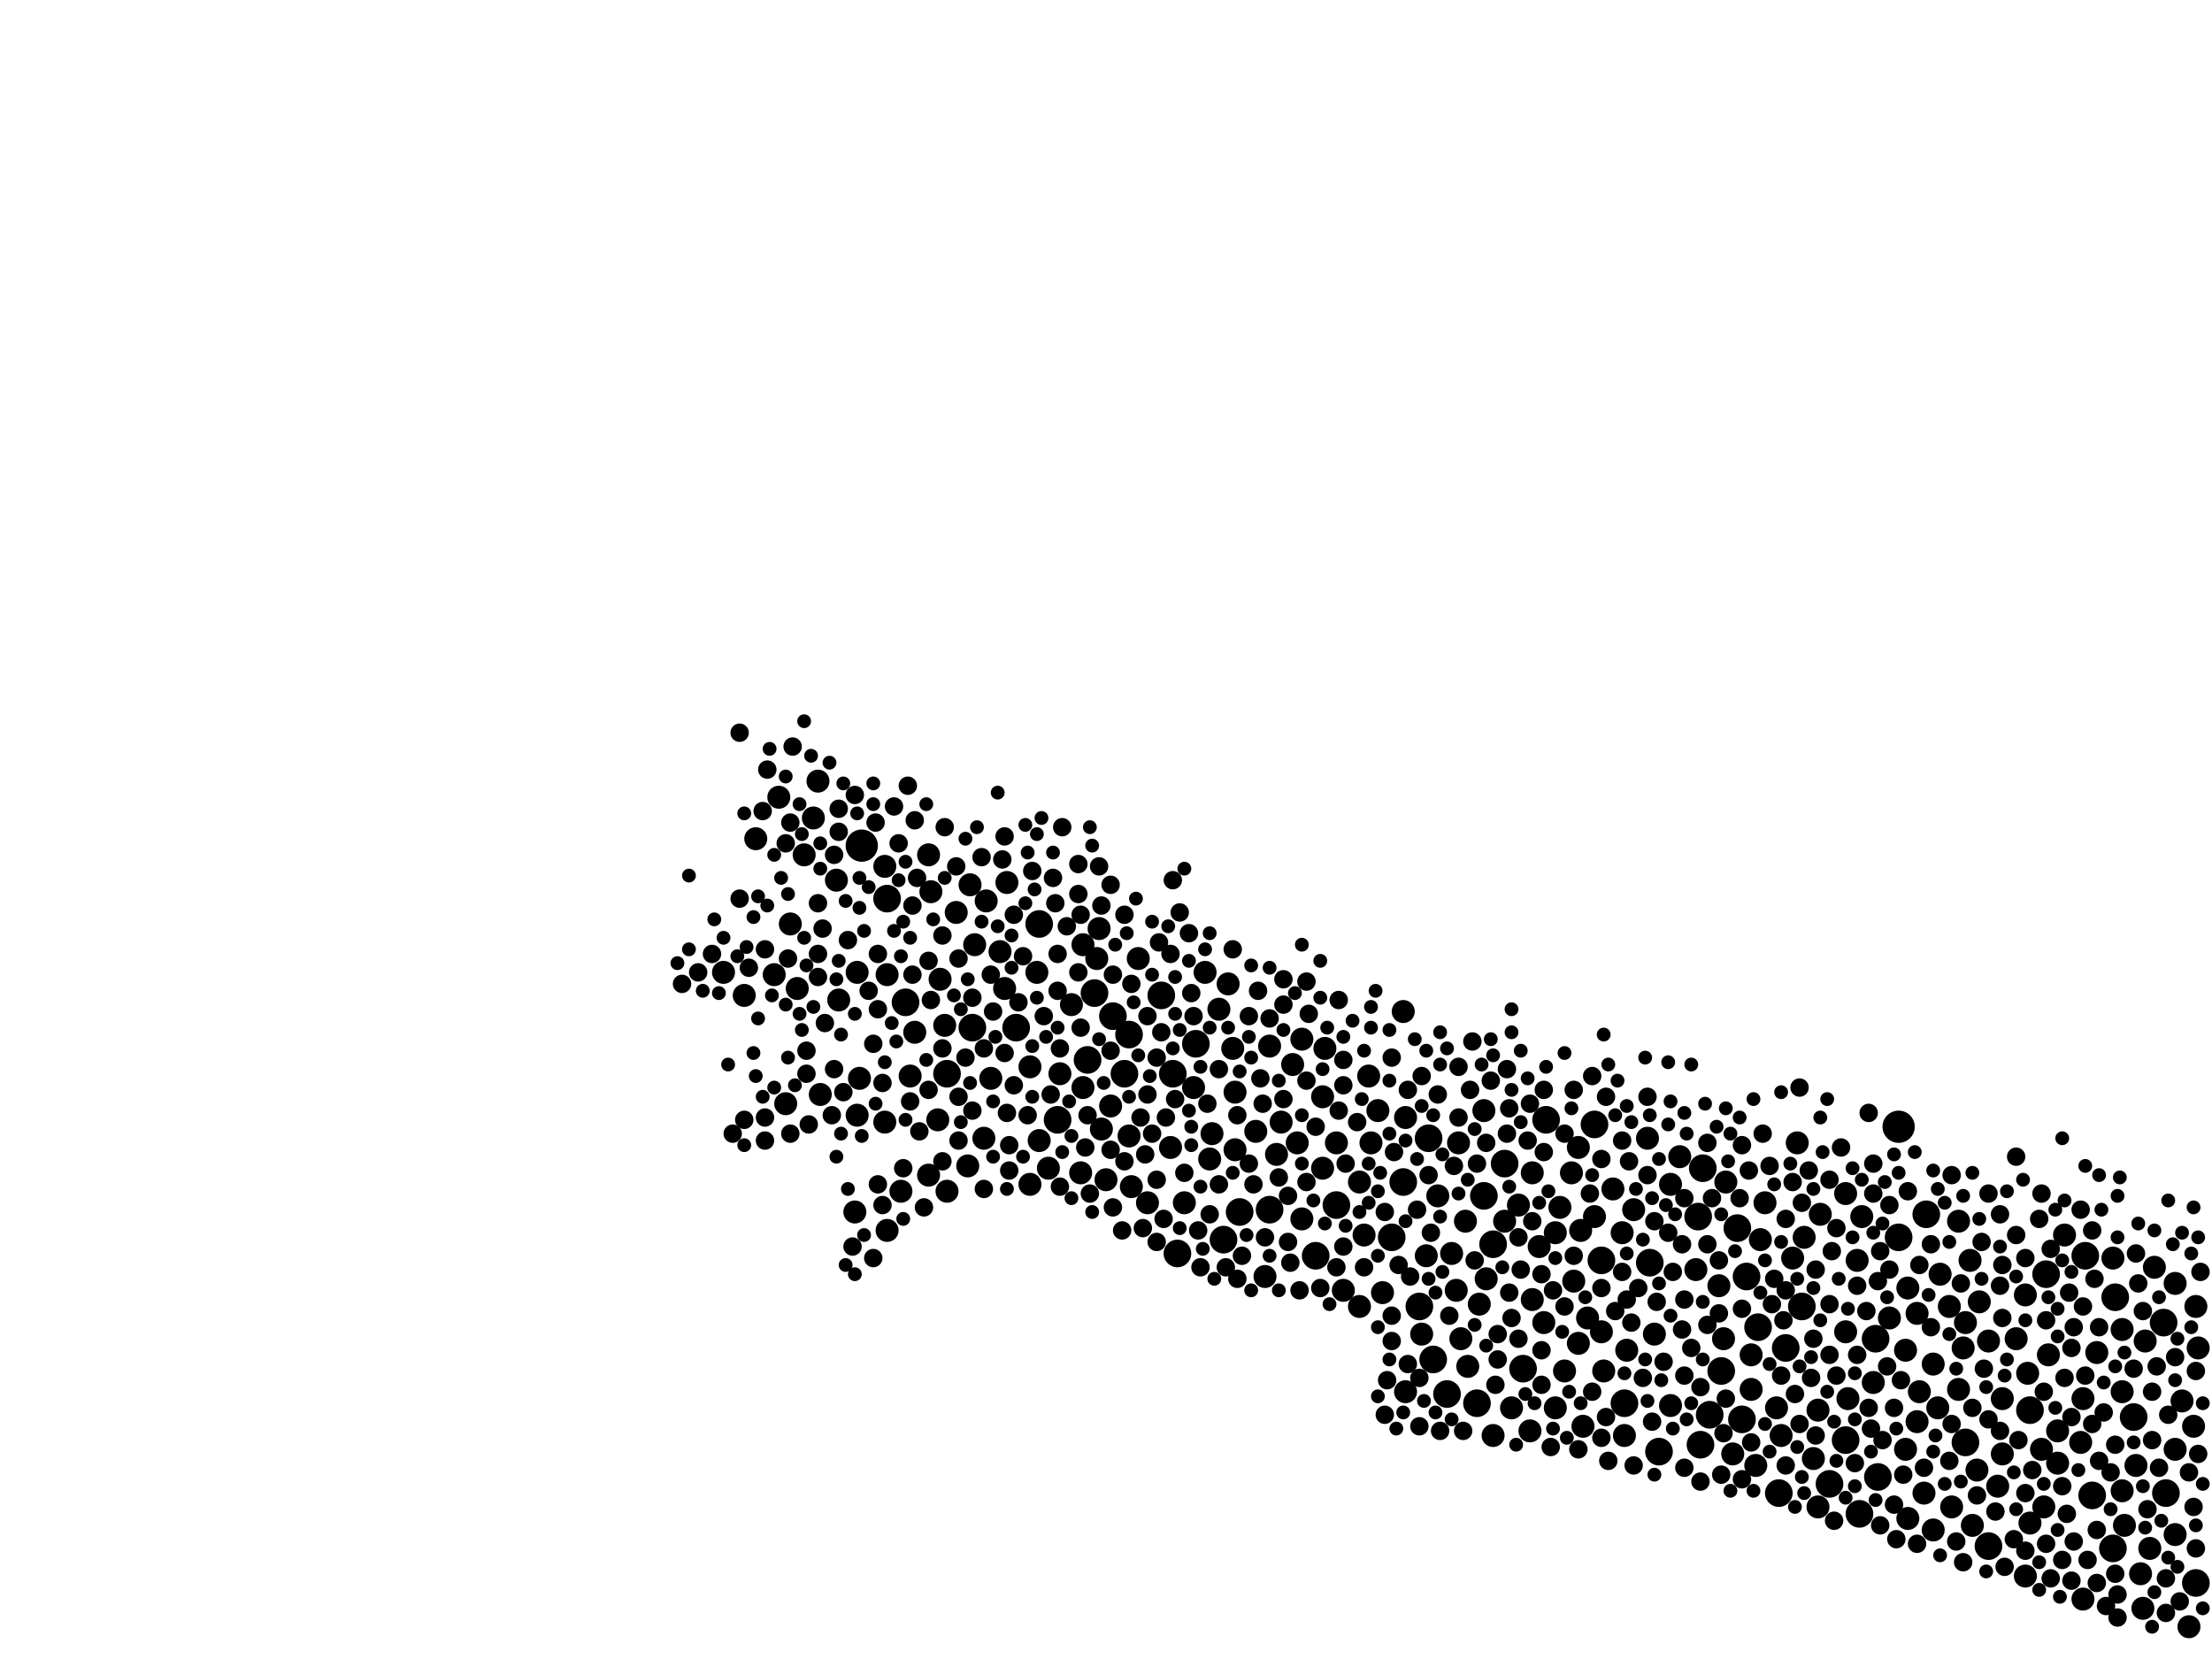 <?xml version="1.0" encoding="utf-8"?>
<svg xmlns="http://www.w3.org/2000/svg"
     xmlns:xlink="http://www.w3.org/1999/xlink" width="1920" height="1440" >

            <defs>
            <style type="text/css"><![CDATA[
circle {stroke: none;}
.c0 {fill: #000000;}
]]></style>
            </defs>
<rect x="0" y="0" width="1920" height="1440" fill="white"/>
<circle cx="1648" cy="978" r="14" class="c0"/>
<circle cx="748" cy="734" r="14" class="c0"/>
<circle cx="1512" cy="1232" r="12" class="c0"/>
<circle cx="1880" cy="1296" r="12" class="c0"/>
<circle cx="770" cy="780" r="12" class="c0"/>
<circle cx="1648" cy="1074" r="12" class="c0"/>
<circle cx="1476" cy="1254" r="12" class="c0"/>
<circle cx="1440" cy="1260" r="12" class="c0"/>
<circle cx="1706" cy="1252" r="12" class="c0"/>
<circle cx="1484" cy="1228" r="12" class="c0"/>
<circle cx="1776" cy="1106" r="12" class="c0"/>
<circle cx="1038" cy="906" r="12" class="c0"/>
<circle cx="1282" cy="1218" r="12" class="c0"/>
<circle cx="944" cy="920" r="12" class="c0"/>
<circle cx="844" cy="892" r="12" class="c0"/>
<circle cx="1160" cy="1046" r="12" class="c0"/>
<circle cx="1022" cy="1088" r="12" class="c0"/>
<circle cx="882" cy="892" r="12" class="c0"/>
<circle cx="1494" cy="1190" r="12" class="c0"/>
<circle cx="1630" cy="1282" r="12" class="c0"/>
<circle cx="1810" cy="1090" r="12" class="c0"/>
<circle cx="1296" cy="1080" r="12" class="c0"/>
<circle cx="950" cy="862" r="12" class="c0"/>
<circle cx="1256" cy="1210" r="12" class="c0"/>
<circle cx="1474" cy="1056" r="12" class="c0"/>
<circle cx="1816" cy="1298" r="12" class="c0"/>
<circle cx="1306" cy="1010" r="12" class="c0"/>
<circle cx="1672" cy="1054" r="12" class="c0"/>
<circle cx="1410" cy="1218" r="12" class="c0"/>
<circle cx="1526" cy="1152" r="12" class="c0"/>
<circle cx="1478" cy="1014" r="12" class="c0"/>
<circle cx="1762" cy="1224" r="12" class="c0"/>
<circle cx="1628" cy="1162" r="12" class="c0"/>
<circle cx="1836" cy="1126" r="12" class="c0"/>
<circle cx="1218" cy="1026" r="12" class="c0"/>
<circle cx="1852" cy="1230" r="12" class="c0"/>
<circle cx="1602" cy="1250" r="12" class="c0"/>
<circle cx="980" cy="898" r="12" class="c0"/>
<circle cx="966" cy="882" r="12" class="c0"/>
<circle cx="1288" cy="1038" r="12" class="c0"/>
<circle cx="976" cy="932" r="12" class="c0"/>
<circle cx="1208" cy="1074" r="12" class="c0"/>
<circle cx="1390" cy="1094" r="12" class="c0"/>
<circle cx="918" cy="972" r="12" class="c0"/>
<circle cx="1544" cy="1296" r="12" class="c0"/>
<circle cx="1008" cy="864" r="12" class="c0"/>
<circle cx="1244" cy="1180" r="12" class="c0"/>
<circle cx="1516" cy="1108" r="12" class="c0"/>
<circle cx="1342" cy="972" r="12" class="c0"/>
<circle cx="1102" cy="1050" r="12" class="c0"/>
<circle cx="1508" cy="1066" r="12" class="c0"/>
<circle cx="1588" cy="1288" r="12" class="c0"/>
<circle cx="822" cy="932" r="12" class="c0"/>
<circle cx="1384" cy="976" r="12" class="c0"/>
<circle cx="1834" cy="1344" r="12" class="c0"/>
<circle cx="1322" cy="1188" r="12" class="c0"/>
<circle cx="1240" cy="988" r="12" class="c0"/>
<circle cx="1878" cy="1148" r="12" class="c0"/>
<circle cx="1018" cy="932" r="12" class="c0"/>
<circle cx="902" cy="802" r="12" class="c0"/>
<circle cx="1726" cy="1342" r="12" class="c0"/>
<circle cx="1062" cy="1076" r="12" class="c0"/>
<circle cx="1142" cy="1090" r="12" class="c0"/>
<circle cx="1550" cy="1170" r="12" class="c0"/>
<circle cx="1076" cy="1052" r="12" class="c0"/>
<circle cx="1614" cy="1314" r="12" class="c0"/>
<circle cx="1432" cy="1096" r="12" class="c0"/>
<circle cx="786" cy="870" r="12" class="c0"/>
<circle cx="1564" cy="1134" r="12" class="c0"/>
<circle cx="1906" cy="1374" r="12" class="c0"/>
<circle cx="1232" cy="1134" r="12" class="c0"/>
<circle cx="628" cy="844" r="10" class="c0"/>
<circle cx="860" cy="936" r="10" class="c0"/>
<circle cx="1738" cy="1262" r="10" class="c0"/>
<circle cx="1612" cy="1094" r="10" class="c0"/>
<circle cx="1190" cy="992" r="10" class="c0"/>
<circle cx="1052" cy="984" r="10" class="c0"/>
<circle cx="1616" cy="1056" r="10" class="c0"/>
<circle cx="1712" cy="1324" r="10" class="c0"/>
<circle cx="1574" cy="1266" r="10" class="c0"/>
<circle cx="1842" cy="1294" r="10" class="c0"/>
<circle cx="1374" cy="1238" r="10" class="c0"/>
<circle cx="1760" cy="1192" r="10" class="c0"/>
<circle cx="1678" cy="1184" r="10" class="c0"/>
<circle cx="1640" cy="1144" r="10" class="c0"/>
<circle cx="692" cy="858" r="10" class="c0"/>
<circle cx="1566" cy="1074" r="10" class="c0"/>
<circle cx="1808" cy="1214" r="10" class="c0"/>
<circle cx="1264" cy="1120" r="10" class="c0"/>
<circle cx="854" cy="988" r="10" class="c0"/>
<circle cx="1472" cy="1102" r="10" class="c0"/>
<circle cx="1238" cy="1090" r="10" class="c0"/>
<circle cx="830" cy="792" r="10" class="c0"/>
<circle cx="1704" cy="1170" r="10" class="c0"/>
<circle cx="1750" cy="1162" r="10" class="c0"/>
<circle cx="1888" cy="1114" r="10" class="c0"/>
<circle cx="1350" cy="1222" r="10" class="c0"/>
<circle cx="1272" cy="1060" r="10" class="c0"/>
<circle cx="1844" cy="1324" r="10" class="c0"/>
<circle cx="1130" cy="902" r="10" class="c0"/>
<circle cx="938" cy="1018" r="10" class="c0"/>
<circle cx="1786" cy="1242" r="10" class="c0"/>
<circle cx="1692" cy="1134" r="10" class="c0"/>
<circle cx="982" cy="1030" r="10" class="c0"/>
<circle cx="910" cy="1014" r="10" class="c0"/>
<circle cx="1288" cy="964" r="10" class="c0"/>
<circle cx="1450" cy="1028" r="10" class="c0"/>
<circle cx="902" cy="990" r="10" class="c0"/>
<circle cx="1102" cy="908" r="10" class="c0"/>
<circle cx="1734" cy="1290" r="10" class="c0"/>
<circle cx="1160" cy="992" r="10" class="c0"/>
<circle cx="1580" cy="1054" r="10" class="c0"/>
<circle cx="1046" cy="844" r="10" class="c0"/>
<circle cx="1330" cy="1128" r="10" class="c0"/>
<circle cx="1578" cy="1224" r="10" class="c0"/>
<circle cx="872" cy="858" r="10" class="c0"/>
<circle cx="1418" cy="1050" r="10" class="c0"/>
<circle cx="954" cy="806" r="10" class="c0"/>
<circle cx="1098" cy="1108" r="10" class="c0"/>
<circle cx="1888" cy="1258" r="10" class="c0"/>
<circle cx="1604" cy="1214" r="10" class="c0"/>
<circle cx="1656" cy="1318" r="10" class="c0"/>
<circle cx="712" cy="950" r="10" class="c0"/>
<circle cx="1758" cy="1368" r="10" class="c0"/>
<circle cx="1654" cy="1172" r="10" class="c0"/>
<circle cx="1706" cy="1148" r="10" class="c0"/>
<circle cx="1400" cy="1032" r="10" class="c0"/>
<circle cx="1318" cy="1046" r="10" class="c0"/>
<circle cx="746" cy="936" r="10" class="c0"/>
<circle cx="1834" cy="1092" r="10" class="c0"/>
<circle cx="1684" cy="1106" r="10" class="c0"/>
<circle cx="1888" cy="1332" r="10" class="c0"/>
<circle cx="1284" cy="1132" r="10" class="c0"/>
<circle cx="1820" cy="1174" r="10" class="c0"/>
<circle cx="1050" cy="1006" r="10" class="c0"/>
<circle cx="856" cy="782" r="10" class="c0"/>
<circle cx="1328" cy="1242" r="10" class="c0"/>
<circle cx="744" cy="844" r="10" class="c0"/>
<circle cx="1626" cy="1200" r="10" class="c0"/>
<circle cx="940" cy="820" r="10" class="c0"/>
<circle cx="1894" cy="1216" r="10" class="c0"/>
<circle cx="1718" cy="1130" r="10" class="c0"/>
<circle cx="1112" cy="974" r="10" class="c0"/>
<circle cx="822" cy="1034" r="10" class="c0"/>
<circle cx="1664" cy="1140" r="10" class="c0"/>
<circle cx="1306" cy="1060" r="10" class="c0"/>
<circle cx="1436" cy="1158" r="10" class="c0"/>
<circle cx="1520" cy="1206" r="10" class="c0"/>
<circle cx="768" cy="974" r="10" class="c0"/>
<circle cx="1290" cy="1110" r="10" class="c0"/>
<circle cx="1412" cy="1172" r="10" class="c0"/>
<circle cx="656" cy="728" r="10" class="c0"/>
<circle cx="1862" cy="1164" r="10" class="c0"/>
<circle cx="1900" cy="1412" r="10" class="c0"/>
<circle cx="1904" cy="1238" r="10" class="c0"/>
<circle cx="1358" cy="1190" r="10" class="c0"/>
<circle cx="1378" cy="1144" r="10" class="c0"/>
<circle cx="1694" cy="1308" r="10" class="c0"/>
<circle cx="1366" cy="1112" r="10" class="c0"/>
<circle cx="1072" cy="948" r="10" class="c0"/>
<circle cx="874" cy="766" r="10" class="c0"/>
<circle cx="1180" cy="1026" r="10" class="c0"/>
<circle cx="1842" cy="1208" r="10" class="c0"/>
<circle cx="1184" cy="1072" r="10" class="c0"/>
<circle cx="1654" cy="1258" r="10" class="c0"/>
<circle cx="1370" cy="1166" r="10" class="c0"/>
<circle cx="1774" cy="1308" r="10" class="c0"/>
<circle cx="1372" cy="1068" r="10" class="c0"/>
<circle cx="1312" cy="1222" r="10" class="c0"/>
<circle cx="1504" cy="1262" r="10" class="c0"/>
<circle cx="1758" cy="1124" r="10" class="c0"/>
<circle cx="1122" cy="924" r="10" class="c0"/>
<circle cx="1036" cy="944" r="10" class="c0"/>
<circle cx="1866" cy="1344" r="10" class="c0"/>
<circle cx="1200" cy="1122" r="10" class="c0"/>
<circle cx="1546" cy="1246" r="10" class="c0"/>
<circle cx="1028" cy="1044" r="10" class="c0"/>
<circle cx="1410" cy="1246" r="10" class="c0"/>
<circle cx="1408" cy="1070" r="10" class="c0"/>
<circle cx="1678" cy="1328" r="10" class="c0"/>
<circle cx="728" cy="868" r="10" class="c0"/>
<circle cx="1130" cy="1058" r="10" class="c0"/>
<circle cx="1072" cy="998" r="10" class="c0"/>
<circle cx="1148" cy="1014" r="10" class="c0"/>
<circle cx="770" cy="846" r="10" class="c0"/>
<circle cx="1738" cy="1214" r="10" class="c0"/>
<circle cx="846" cy="820" r="10" class="c0"/>
<circle cx="686" cy="802" r="10" class="c0"/>
<circle cx="1058" cy="876" r="10" class="c0"/>
<circle cx="1542" cy="1222" r="10" class="c0"/>
<circle cx="1126" cy="992" r="10" class="c0"/>
<circle cx="710" cy="678" r="10" class="c0"/>
<circle cx="980" cy="986" r="10" class="c0"/>
<circle cx="1450" cy="1220" r="10" class="c0"/>
<circle cx="930" cy="872" r="10" class="c0"/>
<circle cx="900" cy="844" r="10" class="c0"/>
<circle cx="808" cy="774" r="10" class="c0"/>
<circle cx="1666" cy="1208" r="10" class="c0"/>
<circle cx="1532" cy="1044" r="10" class="c0"/>
<circle cx="1458" cy="1004" r="10" class="c0"/>
<circle cx="960" cy="1024" r="10" class="c0"/>
<circle cx="1016" cy="996" r="10" class="c0"/>
<circle cx="1336" cy="1082" r="10" class="c0"/>
<circle cx="1496" cy="1162" r="10" class="c0"/>
<circle cx="676" cy="692" r="10" class="c0"/>
<circle cx="1498" cy="1026" r="10" class="c0"/>
<circle cx="1148" cy="952" r="10" class="c0"/>
<circle cx="646" cy="864" r="10" class="c0"/>
<circle cx="1656" cy="1118" r="10" class="c0"/>
<circle cx="1234" cy="1158" r="10" class="c0"/>
<circle cx="1268" cy="1162" r="10" class="c0"/>
<circle cx="806" cy="1020" r="10" class="c0"/>
<circle cx="698" cy="742" r="10" class="c0"/>
<circle cx="1772" cy="1258" r="10" class="c0"/>
<circle cx="1806" cy="1252" r="10" class="c0"/>
<circle cx="1762" cy="1322" r="10" class="c0"/>
<circle cx="806" cy="742" r="10" class="c0"/>
<circle cx="1188" cy="934" r="10" class="c0"/>
<circle cx="894" cy="926" r="10" class="c0"/>
<circle cx="1370" cy="996" r="10" class="c0"/>
<circle cx="1778" cy="1176" r="10" class="c0"/>
<circle cx="1578" cy="1308" r="10" class="c0"/>
<circle cx="1166" cy="1120" r="10" class="c0"/>
<circle cx="706" cy="710" r="10" class="c0"/>
<circle cx="1524" cy="1272" r="10" class="c0"/>
<circle cx="782" cy="1034" r="10" class="c0"/>
<circle cx="726" cy="764" r="10" class="c0"/>
<circle cx="1196" cy="964" r="10" class="c0"/>
<circle cx="1392" cy="1190" r="10" class="c0"/>
<circle cx="794" cy="896" r="10" class="c0"/>
<circle cx="1218" cy="878" r="10" class="c0"/>
<circle cx="790" cy="934" r="10" class="c0"/>
<circle cx="1792" cy="1072" r="10" class="c0"/>
<circle cx="1858" cy="1366" r="10" class="c0"/>
<circle cx="672" cy="846" r="10" class="c0"/>
<circle cx="1726" cy="1164" r="10" class="c0"/>
<circle cx="1108" cy="1002" r="10" class="c0"/>
<circle cx="1854" cy="1272" r="10" class="c0"/>
<circle cx="1350" cy="1070" r="10" class="c0"/>
<circle cx="1710" cy="1094" r="10" class="c0"/>
<circle cx="1330" cy="1018" r="10" class="c0"/>
<circle cx="952" cy="832" r="10" class="c0"/>
<circle cx="1870" cy="1100" r="10" class="c0"/>
<circle cx="1808" cy="1388" r="10" class="c0"/>
<circle cx="956" cy="980" r="10" class="c0"/>
<circle cx="1340" cy="1148" r="10" class="c0"/>
<circle cx="816" cy="850" r="10" class="c0"/>
<circle cx="1700" cy="1060" r="10" class="c0"/>
<circle cx="1602" cy="1036" r="10" class="c0"/>
<circle cx="770" cy="1068" r="10" class="c0"/>
<circle cx="868" cy="826" r="10" class="c0"/>
<circle cx="1906" cy="1134" r="10" class="c0"/>
<circle cx="964" cy="960" r="10" class="c0"/>
<circle cx="1716" cy="1276" r="10" class="c0"/>
<circle cx="1364" cy="1018" r="10" class="c0"/>
<circle cx="682" cy="958" r="10" class="c0"/>
<circle cx="1602" cy="1156" r="10" class="c0"/>
<circle cx="744" cy="968" r="10" class="c0"/>
<circle cx="1842" cy="1154" r="10" class="c0"/>
<circle cx="1670" cy="1296" r="10" class="c0"/>
<circle cx="840" cy="1012" r="10" class="c0"/>
<circle cx="1220" cy="1208" r="10" class="c0"/>
<circle cx="1556" cy="1092" r="10" class="c0"/>
<circle cx="1274" cy="1186" r="10" class="c0"/>
<circle cx="1354" cy="1048" r="10" class="c0"/>
<circle cx="842" cy="768" r="10" class="c0"/>
<circle cx="1390" cy="1156" r="10" class="c0"/>
<circle cx="1070" cy="910" r="10" class="c0"/>
<circle cx="1786" cy="1270" r="10" class="c0"/>
<circle cx="1908" cy="1170" r="10" class="c0"/>
<circle cx="1520" cy="1176" r="10" class="c0"/>
<circle cx="1220" cy="970" r="10" class="c0"/>
<circle cx="996" cy="1044" r="10" class="c0"/>
<circle cx="768" cy="752" r="10" class="c0"/>
<circle cx="1682" cy="1222" r="10" class="c0"/>
<circle cx="1560" cy="992" r="10" class="c0"/>
<circle cx="1248" cy="1038" r="10" class="c0"/>
<circle cx="1066" cy="854" r="10" class="c0"/>
<circle cx="1430" cy="988" r="10" class="c0"/>
<circle cx="1266" cy="992" r="10" class="c0"/>
<circle cx="988" cy="832" r="10" class="c0"/>
<circle cx="894" cy="1028" r="10" class="c0"/>
<circle cx="940" cy="944" r="10" class="c0"/>
<circle cx="1150" cy="910" r="10" class="c0"/>
<circle cx="1528" cy="1076" r="10" class="c0"/>
<circle cx="1664" cy="1234" r="10" class="c0"/>
<circle cx="1700" cy="1206" r="10" class="c0"/>
<circle cx="820" cy="890" r="10" class="c0"/>
<circle cx="1296" cy="1246" r="10" class="c0"/>
<circle cx="814" cy="972" r="10" class="c0"/>
<circle cx="1180" cy="1134" r="10" class="c0"/>
<circle cx="1860" cy="1396" r="10" class="c0"/>
<circle cx="742" cy="1052" r="10" class="c0"/>
<circle cx="1090" cy="982" r="10" class="c0"/>
<circle cx="1260" cy="1088" r="10" class="c0"/>
<circle cx="1384" cy="1056" r="10" class="c0"/>
<circle cx="920" cy="932" r="10" class="c0"/>
<circle cx="1492" cy="1116" r="10" class="c0"/>
<circle cx="1738" cy="1098" r="8" class="c0"/>
<circle cx="1776" cy="1146" r="8" class="c0"/>
<circle cx="1346" cy="1256" r="8" class="c0"/>
<circle cx="1594" cy="1194" r="8" class="c0"/>
<circle cx="992" cy="1066" r="8" class="c0"/>
<circle cx="1468" cy="1170" r="8" class="c0"/>
<circle cx="818" cy="1008" r="8" class="c0"/>
<circle cx="1852" cy="1188" r="8" class="c0"/>
<circle cx="802" cy="1048" r="8" class="c0"/>
<circle cx="1676" cy="1080" r="8" class="c0"/>
<circle cx="832" cy="990" r="8" class="c0"/>
<circle cx="1248" cy="950" r="8" class="c0"/>
<circle cx="1790" cy="1354" r="8" class="c0"/>
<circle cx="1280" cy="1094" r="8" class="c0"/>
<circle cx="1546" cy="1194" r="8" class="c0"/>
<circle cx="1146" cy="1118" r="8" class="c0"/>
<circle cx="1550" cy="1058" r="8" class="c0"/>
<circle cx="1166" cy="942" r="8" class="c0"/>
<circle cx="1594" cy="1066" r="8" class="c0"/>
<circle cx="996" cy="950" r="8" class="c0"/>
<circle cx="990" cy="970" r="8" class="c0"/>
<circle cx="1838" cy="1384" r="8" class="c0"/>
<circle cx="1328" cy="958" r="8" class="c0"/>
<circle cx="1258" cy="1142" r="8" class="c0"/>
<circle cx="880" cy="794" r="8" class="c0"/>
<circle cx="1382" cy="1208" r="8" class="c0"/>
<circle cx="1726" cy="1036" r="8" class="c0"/>
<circle cx="1882" cy="1228" r="8" class="c0"/>
<circle cx="876" cy="1016" r="8" class="c0"/>
<circle cx="1588" cy="1132" r="8" class="c0"/>
<circle cx="1800" cy="1152" r="8" class="c0"/>
<circle cx="710" cy="828" r="8" class="c0"/>
<circle cx="1556" cy="1026" r="8" class="c0"/>
<circle cx="892" cy="968" r="8" class="c0"/>
<circle cx="1558" cy="1210" r="8" class="c0"/>
<circle cx="1864" cy="1310" r="8" class="c0"/>
<circle cx="1114" cy="872" r="8" class="c0"/>
<circle cx="1242" cy="1070" r="8" class="c0"/>
<circle cx="736" cy="816" r="8" class="c0"/>
<circle cx="1382" cy="934" r="8" class="c0"/>
<circle cx="1644" cy="1222" r="8" class="c0"/>
<circle cx="946" cy="1036" r="8" class="c0"/>
<circle cx="1396" cy="1268" r="8" class="c0"/>
<circle cx="966" cy="1048" r="8" class="c0"/>
<circle cx="1722" cy="1188" r="8" class="c0"/>
<circle cx="874" cy="966" r="8" class="c0"/>
<circle cx="1726" cy="1232" r="8" class="c0"/>
<circle cx="1294" cy="938" r="8" class="c0"/>
<circle cx="1664" cy="1340" r="8" class="c0"/>
<circle cx="1772" cy="1036" r="8" class="c0"/>
<circle cx="1812" cy="1354" r="8" class="c0"/>
<circle cx="844" cy="866" r="8" class="c0"/>
<circle cx="1448" cy="1070" r="8" class="c0"/>
<circle cx="1266" cy="970" r="8" class="c0"/>
<circle cx="1836" cy="1366" r="8" class="c0"/>
<circle cx="1550" cy="1272" r="8" class="c0"/>
<circle cx="1064" cy="1100" r="8" class="c0"/>
<circle cx="1004" cy="1024" r="8" class="c0"/>
<circle cx="1276" cy="946" r="8" class="c0"/>
<circle cx="982" cy="854" r="8" class="c0"/>
<circle cx="1120" cy="1096" r="8" class="c0"/>
<circle cx="758" cy="906" r="8" class="c0"/>
<circle cx="1098" cy="1074" r="8" class="c0"/>
<circle cx="1856" cy="1114" r="8" class="c0"/>
<circle cx="1134" cy="938" r="8" class="c0"/>
<circle cx="1114" cy="954" r="8" class="c0"/>
<circle cx="1078" cy="1090" r="8" class="c0"/>
<circle cx="1482" cy="1080" r="8" class="c0"/>
<circle cx="792" cy="786" r="8" class="c0"/>
<circle cx="1512" cy="1136" r="8" class="c0"/>
<circle cx="1214" cy="1098" r="8" class="c0"/>
<circle cx="1058" cy="1028" r="8" class="c0"/>
<circle cx="788" cy="682" r="8" class="c0"/>
<circle cx="1574" cy="1162" r="8" class="c0"/>
<circle cx="1312" cy="1144" r="8" class="c0"/>
<circle cx="636" cy="984" r="8" class="c0"/>
<circle cx="1320" cy="1102" r="8" class="c0"/>
<circle cx="1462" cy="1128" r="8" class="c0"/>
<circle cx="592" cy="854" r="8" class="c0"/>
<circle cx="1308" cy="984" r="8" class="c0"/>
<circle cx="1208" cy="918" r="8" class="c0"/>
<circle cx="1820" cy="1328" r="8" class="c0"/>
<circle cx="1208" cy="1142" r="8" class="c0"/>
<circle cx="1416" cy="1148" r="8" class="c0"/>
<circle cx="1230" cy="1050" r="8" class="c0"/>
<circle cx="1732" cy="1312" r="8" class="c0"/>
<circle cx="1612" cy="1176" r="8" class="c0"/>
<circle cx="1024" cy="792" r="8" class="c0"/>
<circle cx="1836" cy="1254" r="8" class="c0"/>
<circle cx="1232" cy="1238" r="8" class="c0"/>
<circle cx="1134" cy="1026" r="8" class="c0"/>
<circle cx="1028" cy="1018" r="8" class="c0"/>
<circle cx="1084" cy="882" r="8" class="c0"/>
<circle cx="1868" cy="1208" r="8" class="c0"/>
<circle cx="1208" cy="1164" r="8" class="c0"/>
<circle cx="682" cy="732" r="8" class="c0"/>
<circle cx="1510" cy="1040" r="8" class="c0"/>
<circle cx="1084" cy="1010" r="8" class="c0"/>
<circle cx="956" cy="786" r="8" class="c0"/>
<circle cx="650" cy="840" r="8" class="c0"/>
<circle cx="914" cy="762" r="8" class="c0"/>
<circle cx="1210" cy="1000" r="8" class="c0"/>
<circle cx="964" cy="998" r="8" class="c0"/>
<circle cx="1430" cy="1020" r="8" class="c0"/>
<circle cx="1222" cy="946" r="8" class="c0"/>
<circle cx="1860" cy="1138" r="8" class="c0"/>
<circle cx="1162" cy="964" r="8" class="c0"/>
<circle cx="1048" cy="958" r="8" class="c0"/>
<circle cx="794" cy="712" r="8" class="c0"/>
<circle cx="912" cy="950" r="8" class="c0"/>
<circle cx="1426" cy="1196" r="8" class="c0"/>
<circle cx="664" cy="990" r="8" class="c0"/>
<circle cx="1518" cy="1016" r="8" class="c0"/>
<circle cx="1348" cy="1120" r="8" class="c0"/>
<circle cx="1128" cy="1120" r="8" class="c0"/>
<circle cx="880" cy="942" r="8" class="c0"/>
<circle cx="1222" cy="1184" r="8" class="c0"/>
<circle cx="1318" cy="1162" r="8" class="c0"/>
<circle cx="1094" cy="936" r="8" class="c0"/>
<circle cx="1826" cy="1226" r="8" class="c0"/>
<circle cx="1036" cy="882" r="8" class="c0"/>
<circle cx="1110" cy="1022" r="8" class="c0"/>
<circle cx="1482" cy="992" r="8" class="c0"/>
<circle cx="920" cy="1030" r="8" class="c0"/>
<circle cx="1436" cy="1060" r="8" class="c0"/>
<circle cx="1366" cy="946" r="8" class="c0"/>
<circle cx="792" cy="846" r="8" class="c0"/>
<circle cx="876" cy="994" r="8" class="c0"/>
<circle cx="1006" cy="818" r="8" class="c0"/>
<circle cx="1166" cy="1082" r="8" class="c0"/>
<circle cx="732" cy="948" r="8" class="c0"/>
<circle cx="1790" cy="1290" r="8" class="c0"/>
<circle cx="1832" cy="1278" r="8" class="c0"/>
<circle cx="916" cy="784" r="8" class="c0"/>
<circle cx="1828" cy="1394" r="8" class="c0"/>
<circle cx="1736" cy="1054" r="8" class="c0"/>
<circle cx="1460" cy="1154" r="8" class="c0"/>
<circle cx="1590" cy="1086" r="8" class="c0"/>
<circle cx="1796" cy="1122" r="8" class="c0"/>
<circle cx="1750" cy="1072" r="8" class="c0"/>
<circle cx="702" cy="976" r="8" class="c0"/>
<circle cx="1300" cy="1180" r="8" class="c0"/>
<circle cx="832" cy="832" r="8" class="c0"/>
<circle cx="1736" cy="1242" r="8" class="c0"/>
<circle cx="1418" cy="1272" r="8" class="c0"/>
<circle cx="1010" cy="1058" r="8" class="c0"/>
<circle cx="1452" cy="1104" r="8" class="c0"/>
<circle cx="1538" cy="1132" r="8" class="c0"/>
<circle cx="1020" cy="954" r="8" class="c0"/>
<circle cx="854" cy="910" r="8" class="c0"/>
<circle cx="1300" cy="1158" r="8" class="c0"/>
<circle cx="1666" cy="1098" r="8" class="c0"/>
<circle cx="1408" cy="1104" r="8" class="c0"/>
<circle cx="920" cy="910" r="8" class="c0"/>
<circle cx="1390" cy="1118" r="8" class="c0"/>
<circle cx="1904" cy="1308" r="8" class="c0"/>
<circle cx="740" cy="1082" r="8" class="c0"/>
<circle cx="700" cy="932" r="8" class="c0"/>
<circle cx="1576" cy="1102" r="8" class="c0"/>
<circle cx="1764" cy="1276" r="8" class="c0"/>
<circle cx="1166" cy="920" r="8" class="c0"/>
<circle cx="1622" cy="1222" r="8" class="c0"/>
<circle cx="662" cy="704" r="8" class="c0"/>
<circle cx="906" cy="882" r="8" class="c0"/>
<circle cx="1792" cy="1196" r="8" class="c0"/>
<circle cx="1780" cy="1084" r="8" class="c0"/>
<circle cx="1880" cy="1370" r="8" class="c0"/>
<circle cx="1422" cy="1118" r="8" class="c0"/>
<circle cx="1640" cy="1102" r="8" class="c0"/>
<circle cx="1758" cy="1346" r="8" class="c0"/>
<circle cx="1012" cy="970" r="8" class="c0"/>
<circle cx="1536" cy="1012" r="8" class="c0"/>
<circle cx="766" cy="1046" r="8" class="c0"/>
<circle cx="780" cy="732" r="8" class="c0"/>
<circle cx="1444" cy="1182" r="8" class="c0"/>
<circle cx="1004" cy="918" r="8" class="c0"/>
<circle cx="818" cy="812" r="8" class="c0"/>
<circle cx="1008" cy="896" r="8" class="c0"/>
<circle cx="1390" cy="1248" r="8" class="c0"/>
<circle cx="926" cy="804" r="8" class="c0"/>
<circle cx="1032" cy="810" r="8" class="c0"/>
<circle cx="1058" cy="928" r="8" class="c0"/>
<circle cx="936" cy="844" r="8" class="c0"/>
<circle cx="1308" cy="928" r="8" class="c0"/>
<circle cx="664" cy="970" r="8" class="c0"/>
<circle cx="1492" cy="1094" r="8" class="c0"/>
<circle cx="1540" cy="1110" r="8" class="c0"/>
<circle cx="1476" cy="1286" r="8" class="c0"/>
<circle cx="1670" cy="1274" r="8" class="c0"/>
<circle cx="1640" cy="1046" r="8" class="c0"/>
<circle cx="1774" cy="1208" r="8" class="c0"/>
<circle cx="1816" cy="1068" r="8" class="c0"/>
<circle cx="888" cy="830" r="8" class="c0"/>
<circle cx="688" cy="648" r="8" class="c0"/>
<circle cx="646" cy="972" r="8" class="c0"/>
<circle cx="1412" cy="1128" r="8" class="c0"/>
<circle cx="1434" cy="1234" r="8" class="c0"/>
<circle cx="1638" cy="1186" r="8" class="c0"/>
<circle cx="1880" cy="1400" r="8" class="c0"/>
<circle cx="686" cy="714" r="8" class="c0"/>
<circle cx="954" cy="752" r="8" class="c0"/>
<circle cx="844" cy="964" r="8" class="c0"/>
<circle cx="884" cy="870" r="8" class="c0"/>
<circle cx="1854" cy="1088" r="8" class="c0"/>
<circle cx="1780" cy="1370" r="8" class="c0"/>
<circle cx="1266" cy="926" r="8" class="c0"/>
<circle cx="1204" cy="1198" r="8" class="c0"/>
<circle cx="1278" cy="904" r="8" class="c0"/>
<circle cx="1040" cy="1068" r="8" class="c0"/>
<circle cx="1632" cy="1324" r="8" class="c0"/>
<circle cx="1462" cy="1194" r="8" class="c0"/>
<circle cx="1338" cy="1172" r="8" class="c0"/>
<circle cx="1716" cy="1298" r="8" class="c0"/>
<circle cx="966" cy="846" r="8" class="c0"/>
<circle cx="1492" cy="1140" r="8" class="c0"/>
<circle cx="1282" cy="1010" r="8" class="c0"/>
<circle cx="1476" cy="1204" r="8" class="c0"/>
<circle cx="1570" cy="1016" r="8" class="c0"/>
<circle cx="714" cy="806" r="8" class="c0"/>
<circle cx="1390" cy="1006" r="8" class="c0"/>
<circle cx="1770" cy="1058" r="8" class="c0"/>
<circle cx="974" cy="1068" r="8" class="c0"/>
<circle cx="1822" cy="1268" r="8" class="c0"/>
<circle cx="1318" cy="1074" r="8" class="c0"/>
<circle cx="1408" cy="990" r="8" class="c0"/>
<circle cx="1868" cy="1250" r="8" class="c0"/>
<circle cx="808" cy="868" r="8" class="c0"/>
<circle cx="1202" cy="1052" r="8" class="c0"/>
<circle cx="1034" cy="862" r="8" class="c0"/>
<circle cx="838" cy="918" r="8" class="c0"/>
<circle cx="1694" cy="1236" r="8" class="c0"/>
<circle cx="618" cy="828" r="8" class="c0"/>
<circle cx="1838" cy="1404" r="8" class="c0"/>
<circle cx="1794" cy="1314" r="8" class="c0"/>
<circle cx="1704" cy="1356" r="8" class="c0"/>
<circle cx="872" cy="914" r="8" class="c0"/>
<circle cx="1712" cy="1222" r="8" class="c0"/>
<circle cx="896" cy="756" r="8" class="c0"/>
<circle cx="1262" cy="1012" r="8" class="c0"/>
<circle cx="938" cy="892" r="8" class="c0"/>
<circle cx="1900" cy="1278" r="8" class="c0"/>
<circle cx="806" cy="834" r="8" class="c0"/>
<circle cx="1004" cy="1078" r="8" class="c0"/>
<circle cx="1798" cy="1372" r="8" class="c0"/>
<circle cx="1650" cy="1198" r="8" class="c0"/>
<circle cx="1088" cy="1028" r="8" class="c0"/>
<circle cx="1612" cy="1116" r="8" class="c0"/>
<circle cx="1178" cy="974" r="8" class="c0"/>
<circle cx="1402" cy="1138" r="8" class="c0"/>
<circle cx="758" cy="1092" r="8" class="c0"/>
<circle cx="944" cy="968" r="8" class="c0"/>
<circle cx="1482" cy="1150" r="8" class="c0"/>
<circle cx="1748" cy="1336" r="8" class="c0"/>
<circle cx="942" cy="996" r="8" class="c0"/>
<circle cx="1816" cy="1236" r="8" class="c0"/>
<circle cx="806" cy="946" r="8" class="c0"/>
<circle cx="728" cy="722" r="8" class="c0"/>
<circle cx="1512" cy="1284" r="8" class="c0"/>
<circle cx="1652" cy="1280" r="8" class="c0"/>
<circle cx="1740" cy="1360" r="8" class="c0"/>
<circle cx="1330" cy="1060" r="8" class="c0"/>
<circle cx="1810" cy="1194" r="8" class="c0"/>
<circle cx="1692" cy="1268" r="8" class="c0"/>
<circle cx="1624" cy="1240" r="8" class="c0"/>
<circle cx="1622" cy="966" r="8" class="c0"/>
<circle cx="1676" cy="1152" r="8" class="c0"/>
<circle cx="1340" cy="1000" r="8" class="c0"/>
<circle cx="1298" cy="1202" r="8" class="c0"/>
<circle cx="1184" cy="1100" r="8" class="c0"/>
<circle cx="686" cy="984" r="8" class="c0"/>
<circle cx="1326" cy="990" r="8" class="c0"/>
<circle cx="1888" cy="1178" r="8" class="c0"/>
<circle cx="1338" cy="1106" r="8" class="c0"/>
<circle cx="1520" cy="1252" r="8" class="c0"/>
<circle cx="1798" cy="1230" r="8" class="c0"/>
<circle cx="1598" cy="996" r="8" class="c0"/>
<circle cx="820" cy="718" r="8" class="c0"/>
<circle cx="1702" cy="1114" r="8" class="c0"/>
<circle cx="790" cy="956" r="8" class="c0"/>
<circle cx="784" cy="1014" r="8" class="c0"/>
<circle cx="1758" cy="1296" r="8" class="c0"/>
<circle cx="1776" cy="1340" r="8" class="c0"/>
<circle cx="922" cy="718" r="8" class="c0"/>
<circle cx="1698" cy="1338" r="8" class="c0"/>
<circle cx="1092" cy="860" r="8" class="c0"/>
<circle cx="1906" cy="1190" r="8" class="c0"/>
<circle cx="754" cy="860" r="8" class="c0"/>
<circle cx="722" cy="968" r="8" class="c0"/>
<circle cx="766" cy="940" r="8" class="c0"/>
<circle cx="1042" cy="1100" r="8" class="c0"/>
<circle cx="1462" cy="1274" r="8" class="c0"/>
<circle cx="1168" cy="1010" r="8" class="c0"/>
<circle cx="1572" cy="1196" r="8" class="c0"/>
<circle cx="1626" cy="1010" r="8" class="c0"/>
<circle cx="1906" cy="1344" r="8" class="c0"/>
<circle cx="1632" cy="1086" r="8" class="c0"/>
<circle cx="1486" cy="1040" r="8" class="c0"/>
<circle cx="1588" cy="1176" r="8" class="c0"/>
<circle cx="1630" cy="1112" r="8" class="c0"/>
<circle cx="762" cy="1028" r="8" class="c0"/>
<circle cx="1530" cy="984" r="8" class="c0"/>
<circle cx="796" cy="762" r="8" class="c0"/>
<circle cx="1338" cy="1202" r="8" class="c0"/>
<circle cx="1394" cy="1230" r="8" class="c0"/>
<circle cx="1340" cy="946" r="8" class="c0"/>
<circle cx="1822" cy="1152" r="8" class="c0"/>
<circle cx="1694" cy="1020" r="8" class="c0"/>
<circle cx="862" cy="878" r="8" class="c0"/>
<circle cx="918" cy="860" r="8" class="c0"/>
<circle cx="1096" cy="958" r="8" class="c0"/>
<circle cx="1310" cy="1122" r="8" class="c0"/>
<circle cx="830" cy="752" r="8" class="c0"/>
<circle cx="1430" cy="952" r="8" class="c0"/>
<circle cx="1380" cy="1036" r="8" class="c0"/>
<circle cx="1620" cy="1138" r="8" class="c0"/>
<circle cx="1610" cy="1270" r="8" class="c0"/>
<circle cx="1908" cy="1262" r="8" class="c0"/>
<circle cx="1240" cy="1020" r="8" class="c0"/>
<circle cx="918" cy="828" r="8" class="c0"/>
<circle cx="1720" cy="1078" r="8" class="c0"/>
<circle cx="1366" cy="1090" r="8" class="c0"/>
<circle cx="1562" cy="944" r="8" class="c0"/>
<circle cx="724" cy="928" r="8" class="c0"/>
<circle cx="1016" cy="828" r="8" class="c0"/>
<circle cx="1562" cy="1236" r="8" class="c0"/>
<circle cx="1644" cy="1306" r="8" class="c0"/>
<circle cx="742" cy="690" r="8" class="c0"/>
<circle cx="1736" cy="1116" r="8" class="c0"/>
<circle cx="1592" cy="1320" r="8" class="c0"/>
<circle cx="1234" cy="934" r="8" class="c0"/>
<circle cx="1394" cy="952" r="8" class="c0"/>
<circle cx="832" cy="952" r="8" class="c0"/>
<circle cx="938" cy="794" r="8" class="c0"/>
<circle cx="1910" cy="1104" r="8" class="c0"/>
<circle cx="852" cy="744" r="8" class="c0"/>
<circle cx="1576" cy="1246" r="8" class="c0"/>
<circle cx="1202" cy="1228" r="8" class="c0"/>
<circle cx="1634" cy="1250" r="8" class="c0"/>
<circle cx="1142" cy="978" r="8" class="c0"/>
<circle cx="1438" cy="1130" r="8" class="c0"/>
<circle cx="1800" cy="1338" r="8" class="c0"/>
<circle cx="1750" cy="1004" r="8" class="c0"/>
<circle cx="1892" cy="1390" r="8" class="c0"/>
<circle cx="1136" cy="880" r="8" class="c0"/>
<circle cx="1462" cy="1040" r="8" class="c0"/>
<circle cx="716" cy="888" r="8" class="c0"/>
<circle cx="1738" cy="1144" r="8" class="c0"/>
<circle cx="606" cy="844" r="8" class="c0"/>
<circle cx="1646" cy="1336" r="8" class="c0"/>
<circle cx="1074" cy="1110" r="8" class="c0"/>
<circle cx="1370" cy="1258" r="8" class="c0"/>
<circle cx="1070" cy="824" r="8" class="c0"/>
<circle cx="642" cy="636" r="8" class="c0"/>
<circle cx="1018" cy="764" r="8" class="c0"/>
<circle cx="1000" cy="984" r="8" class="c0"/>
<circle cx="1102" cy="884" r="8" class="c0"/>
<circle cx="700" cy="912" r="8" class="c0"/>
<circle cx="1310" cy="962" r="8" class="c0"/>
<circle cx="762" cy="828" r="8" class="c0"/>
<circle cx="1414" cy="1008" r="8" class="c0"/>
<circle cx="1250" cy="1242" r="8" class="c0"/>
<circle cx="976" cy="794" r="8" class="c0"/>
<circle cx="964" cy="768" r="8" class="c0"/>
<circle cx="996" cy="882" r="8" class="c0"/>
<circle cx="1758" cy="1092" r="8" class="c0"/>
<circle cx="1548" cy="1146" r="8" class="c0"/>
<circle cx="1050" cy="1054" r="8" class="c0"/>
<circle cx="1872" cy="1186" r="8" class="c0"/>
<circle cx="1358" cy="984" r="8" class="c0"/>
<circle cx="664" cy="824" r="8" class="c0"/>
<circle cx="1118" cy="1038" r="8" class="c0"/>
<circle cx="1656" cy="1034" r="8" class="c0"/>
<circle cx="1808" cy="1134" r="8" class="c0"/>
<circle cx="1160" cy="1100" r="8" class="c0"/>
<circle cx="1798" cy="1170" r="8" class="c0"/>
<circle cx="1818" cy="1110" r="8" class="c0"/>
<circle cx="728" cy="702" r="8" class="c0"/>
<circle cx="710" cy="848" r="8" class="c0"/>
<circle cx="1074" cy="968" r="8" class="c0"/>
<circle cx="872" cy="726" r="8" class="c0"/>
<circle cx="1564" cy="1044" r="8" class="c0"/>
<circle cx="1550" cy="1120" r="8" class="c0"/>
<circle cx="936" cy="750" r="8" class="c0"/>
<circle cx="1752" cy="1250" r="8" class="c0"/>
<circle cx="1114" cy="850" r="8" class="c0"/>
<circle cx="1820" cy="1374" r="8" class="c0"/>
<circle cx="818" cy="910" r="8" class="c0"/>
<circle cx="762" cy="876" r="8" class="c0"/>
<circle cx="1460" cy="1080" r="8" class="c0"/>
<circle cx="1498" cy="1214" r="8" class="c0"/>
<circle cx="710" cy="784" r="8" class="c0"/>
<circle cx="1626" cy="1036" r="8" class="c0"/>
<circle cx="1806" cy="1050" r="8" class="c0"/>
<circle cx="870" cy="746" r="8" class="c0"/>
<circle cx="1358" cy="1134" r="8" class="c0"/>
<circle cx="1224" cy="1108" r="8" class="c0"/>
<circle cx="854" cy="1032" r="8" class="c0"/>
<circle cx="684" cy="832" r="8" class="c0"/>
<circle cx="642" cy="780" r="8" class="c0"/>
<circle cx="724" cy="742" r="8" class="c0"/>
<circle cx="798" cy="982" r="8" class="c0"/>
<circle cx="1270" cy="1242" r="8" class="c0"/>
<circle cx="1588" cy="1024" r="8" class="c0"/>
<circle cx="776" cy="700" r="8" class="c0"/>
<circle cx="964" cy="912" r="8" class="c0"/>
<circle cx="860" cy="846" r="8" class="c0"/>
<circle cx="760" cy="714" r="8" class="c0"/>
<circle cx="666" cy="668" r="8" class="c0"/>
<circle cx="1290" cy="992" r="8" class="c0"/>
<circle cx="1494" cy="1280" r="8" class="c0"/>
<circle cx="1118" cy="1078" r="8" class="c0"/>
<circle cx="1512" cy="994" r="8" class="c0"/>
<circle cx="1134" cy="852" r="8" class="c0"/>
<circle cx="994" cy="1002" r="8" class="c0"/>
<circle cx="976" cy="1008" r="8" class="c0"/>
<circle cx="1496" cy="1244" r="8" class="c0"/>
<circle cx="1232" cy="1196" r="8" class="c0"/>
<circle cx="1162" cy="868" r="8" class="c0"/>
<circle cx="1874" cy="1274" r="8" class="c0"/>
<circle cx="936" cy="776" r="8" class="c0"/>
<circle cx="1446" cy="1046" r="6" class="c0"/>
<circle cx="742" cy="880" r="6" class="c0"/>
<circle cx="1000" cy="846" r="6" class="c0"/>
<circle cx="1188" cy="1044" r="6" class="c0"/>
<circle cx="968" cy="820" r="6" class="c0"/>
<circle cx="1688" cy="1288" r="6" class="c0"/>
<circle cx="746" cy="762" r="6" class="c0"/>
<circle cx="1440" cy="1006" r="6" class="c0"/>
<circle cx="1888" cy="1198" r="6" class="c0"/>
<circle cx="1246" cy="1226" r="6" class="c0"/>
<circle cx="908" cy="900" r="6" class="c0"/>
<circle cx="1244" cy="968" r="6" class="c0"/>
<circle cx="890" cy="784" r="6" class="c0"/>
<circle cx="1558" cy="1308" r="6" class="c0"/>
<circle cx="1906" cy="1324" r="6" class="c0"/>
<circle cx="1360" cy="1248" r="6" class="c0"/>
<circle cx="1692" cy="1078" r="6" class="c0"/>
<circle cx="1252" cy="1104" r="6" class="c0"/>
<circle cx="1680" cy="1246" r="6" class="c0"/>
<circle cx="852" cy="800" r="6" class="c0"/>
<circle cx="1452" cy="1240" r="6" class="c0"/>
<circle cx="768" cy="922" r="6" class="c0"/>
<circle cx="1718" cy="1058" r="6" class="c0"/>
<circle cx="1490" cy="978" r="6" class="c0"/>
<circle cx="862" cy="1004" r="6" class="c0"/>
<circle cx="782" cy="830" r="6" class="c0"/>
<circle cx="728" cy="834" r="6" class="c0"/>
<circle cx="1608" cy="1074" r="6" class="c0"/>
<circle cx="1912" cy="1218" r="6" class="c0"/>
<circle cx="1150" cy="1062" r="6" class="c0"/>
<circle cx="1130" cy="968" r="6" class="c0"/>
<circle cx="1086" cy="918" r="6" class="c0"/>
<circle cx="1748" cy="1278" r="6" class="c0"/>
<circle cx="1532" cy="1094" r="6" class="c0"/>
<circle cx="1462" cy="966" r="6" class="c0"/>
<circle cx="760" cy="958" r="6" class="c0"/>
<circle cx="1034" cy="978" r="6" class="c0"/>
<circle cx="804" cy="920" r="6" class="c0"/>
<circle cx="1596" cy="1110" r="6" class="c0"/>
<circle cx="694" cy="698" r="6" class="c0"/>
<circle cx="1566" cy="1296" r="6" class="c0"/>
<circle cx="1604" cy="1136" r="6" class="c0"/>
<circle cx="1396" cy="924" r="6" class="c0"/>
<circle cx="1758" cy="1146" r="6" class="c0"/>
<circle cx="1130" cy="1010" r="6" class="c0"/>
<circle cx="1206" cy="1180" r="6" class="c0"/>
<circle cx="1792" cy="1042" r="6" class="c0"/>
<circle cx="658" cy="884" r="6" class="c0"/>
<circle cx="672" cy="944" r="6" class="c0"/>
<circle cx="1574" cy="1118" r="6" class="c0"/>
<circle cx="1426" cy="1076" r="6" class="c0"/>
<circle cx="1050" cy="892" r="6" class="c0"/>
<circle cx="1286" cy="924" r="6" class="c0"/>
<circle cx="1024" cy="1066" r="6" class="c0"/>
<circle cx="624" cy="862" r="6" class="c0"/>
<circle cx="1836" cy="1186" r="6" class="c0"/>
<circle cx="1610" cy="1290" r="6" class="c0"/>
<circle cx="1502" cy="1294" r="6" class="c0"/>
<circle cx="1902" cy="1088" r="6" class="c0"/>
<circle cx="1344" cy="1034" r="6" class="c0"/>
<circle cx="840" cy="850" r="6" class="c0"/>
<circle cx="1166" cy="900" r="6" class="c0"/>
<circle cx="730" cy="898" r="6" class="c0"/>
<circle cx="922" cy="1000" r="6" class="c0"/>
<circle cx="620" cy="798" r="6" class="c0"/>
<circle cx="1804" cy="1276" r="6" class="c0"/>
<circle cx="1564" cy="1282" r="6" class="c0"/>
<circle cx="888" cy="1004" r="6" class="c0"/>
<circle cx="784" cy="1058" r="6" class="c0"/>
<circle cx="862" cy="956" r="6" class="c0"/>
<circle cx="1756" cy="1024" r="6" class="c0"/>
<circle cx="1886" cy="1080" r="6" class="c0"/>
<circle cx="896" cy="952" r="6" class="c0"/>
<circle cx="1902" cy="1152" r="6" class="c0"/>
<circle cx="1742" cy="1180" r="6" class="c0"/>
<circle cx="1266" cy="1036" r="6" class="c0"/>
<circle cx="1894" cy="1070" r="6" class="c0"/>
<circle cx="1434" cy="1040" r="6" class="c0"/>
<circle cx="1678" cy="1016" r="6" class="c0"/>
<circle cx="1196" cy="1090" r="6" class="c0"/>
<circle cx="640" cy="830" r="6" class="c0"/>
<circle cx="1168" cy="1064" r="6" class="c0"/>
<circle cx="1110" cy="1120" r="6" class="c0"/>
<circle cx="670" cy="864" r="6" class="c0"/>
<circle cx="1280" cy="1150" r="6" class="c0"/>
<circle cx="1184" cy="912" r="6" class="c0"/>
<circle cx="1290" cy="1168" r="6" class="c0"/>
<circle cx="706" cy="874" r="6" class="c0"/>
<circle cx="984" cy="870" r="6" class="c0"/>
<circle cx="810" cy="798" r="6" class="c0"/>
<circle cx="1274" cy="1024" r="6" class="c0"/>
<circle cx="1294" cy="902" r="6" class="c0"/>
<circle cx="750" cy="1072" r="6" class="c0"/>
<circle cx="1464" cy="984" r="6" class="c0"/>
<circle cx="1832" cy="1310" r="6" class="c0"/>
<circle cx="1312" cy="946" r="6" class="c0"/>
<circle cx="1230" cy="1006" r="6" class="c0"/>
<circle cx="1034" cy="994" r="6" class="c0"/>
<circle cx="758" cy="698" r="6" class="c0"/>
<circle cx="758" cy="680" r="6" class="c0"/>
<circle cx="1070" cy="1018" r="6" class="c0"/>
<circle cx="986" cy="780" r="6" class="c0"/>
<circle cx="588" cy="836" r="6" class="c0"/>
<circle cx="1332" cy="1218" r="6" class="c0"/>
<circle cx="1876" cy="1320" r="6" class="c0"/>
<circle cx="1684" cy="1350" r="6" class="c0"/>
<circle cx="1770" cy="1356" r="6" class="c0"/>
<circle cx="1432" cy="968" r="6" class="c0"/>
<circle cx="1478" cy="1180" r="6" class="c0"/>
<circle cx="1000" cy="800" r="6" class="c0"/>
<circle cx="1500" cy="1008" r="6" class="c0"/>
<circle cx="1316" cy="1254" r="6" class="c0"/>
<circle cx="1148" cy="928" r="6" class="c0"/>
<circle cx="1428" cy="1180" r="6" class="c0"/>
<circle cx="1778" cy="1126" r="6" class="c0"/>
<circle cx="1362" cy="1208" r="6" class="c0"/>
<circle cx="784" cy="800" r="6" class="c0"/>
<circle cx="1042" cy="1030" r="6" class="c0"/>
<circle cx="1646" cy="1240" r="6" class="c0"/>
<circle cx="1790" cy="1094" r="6" class="c0"/>
<circle cx="712" cy="754" r="6" class="c0"/>
<circle cx="978" cy="810" r="6" class="c0"/>
<circle cx="1198" cy="1018" r="6" class="c0"/>
<circle cx="1750" cy="1310" r="6" class="c0"/>
<circle cx="734" cy="782" r="6" class="c0"/>
<circle cx="1594" cy="1268" r="6" class="c0"/>
<circle cx="866" cy="804" r="6" class="c0"/>
<circle cx="1350" cy="1092" r="6" class="c0"/>
<circle cx="712" cy="732" r="6" class="c0"/>
<circle cx="1770" cy="1380" r="6" class="c0"/>
<circle cx="1240" cy="1110" r="6" class="c0"/>
<circle cx="1868" cy="1412" r="6" class="c0"/>
<circle cx="1468" cy="924" r="6" class="c0"/>
<circle cx="1522" cy="1294" r="6" class="c0"/>
<circle cx="1404" cy="938" r="6" class="c0"/>
<circle cx="842" cy="940" r="6" class="c0"/>
<circle cx="1546" cy="1078" r="6" class="c0"/>
<circle cx="1890" cy="1360" r="6" class="c0"/>
<circle cx="1786" cy="1136" r="6" class="c0"/>
<circle cx="1784" cy="1222" r="6" class="c0"/>
<circle cx="1238" cy="912" r="6" class="c0"/>
<circle cx="980" cy="952" r="6" class="c0"/>
<circle cx="1442" cy="1198" r="6" class="c0"/>
<circle cx="1912" cy="1396" r="6" class="c0"/>
<circle cx="1182" cy="954" r="6" class="c0"/>
<circle cx="898" cy="772" r="6" class="c0"/>
<circle cx="900" cy="866" r="6" class="c0"/>
<circle cx="1580" cy="1146" r="6" class="c0"/>
<circle cx="658" cy="778" r="6" class="c0"/>
<circle cx="914" cy="740" r="6" class="c0"/>
<circle cx="666" cy="786" r="6" class="c0"/>
<circle cx="1502" cy="984" r="6" class="c0"/>
<circle cx="930" cy="986" r="6" class="c0"/>
<circle cx="878" cy="812" r="6" class="c0"/>
<circle cx="838" cy="728" r="6" class="c0"/>
<circle cx="1506" cy="1086" r="6" class="c0"/>
<circle cx="828" cy="864" r="6" class="c0"/>
<circle cx="1616" cy="1024" r="6" class="c0"/>
<circle cx="734" cy="1098" r="6" class="c0"/>
<circle cx="790" cy="814" r="6" class="c0"/>
<circle cx="1312" cy="876" r="6" class="c0"/>
<circle cx="1692" cy="1158" r="6" class="c0"/>
<circle cx="1448" cy="976" r="6" class="c0"/>
<circle cx="1020" cy="848" r="6" class="c0"/>
<circle cx="848" cy="718" r="6" class="c0"/>
<circle cx="1724" cy="1204" r="6" class="c0"/>
<circle cx="1702" cy="1286" r="6" class="c0"/>
<circle cx="1826" cy="1200" r="6" class="c0"/>
<circle cx="1626" cy="1070" r="6" class="c0"/>
<circle cx="1180" cy="1052" r="6" class="c0"/>
<circle cx="1020" cy="880" r="6" class="c0"/>
<circle cx="786" cy="748" r="6" class="c0"/>
<circle cx="1536" cy="1260" r="6" class="c0"/>
<circle cx="1196" cy="1034" r="6" class="c0"/>
<circle cx="698" cy="814" r="6" class="c0"/>
<circle cx="704" cy="656" r="6" class="c0"/>
<circle cx="874" cy="1032" r="6" class="c0"/>
<circle cx="1212" cy="1240" r="6" class="c0"/>
<circle cx="1024" cy="894" r="6" class="c0"/>
<circle cx="1586" cy="1208" r="6" class="c0"/>
<circle cx="1358" cy="914" r="6" class="c0"/>
<circle cx="1416" cy="974" r="6" class="c0"/>
<circle cx="1572" cy="1178" r="6" class="c0"/>
<circle cx="1546" cy="948" r="6" class="c0"/>
<circle cx="1510" cy="970" r="6" class="c0"/>
<circle cx="736" cy="1032" r="6" class="c0"/>
<circle cx="1602" cy="1300" r="6" class="c0"/>
<circle cx="1682" cy="1032" r="6" class="c0"/>
<circle cx="684" cy="776" r="6" class="c0"/>
<circle cx="1450" cy="1142" r="6" class="c0"/>
<circle cx="954" cy="902" r="6" class="c0"/>
<circle cx="1468" cy="1218" r="6" class="c0"/>
<circle cx="1494" cy="1054" r="6" class="c0"/>
<circle cx="1870" cy="1068" r="6" class="c0"/>
<circle cx="1430" cy="1216" r="6" class="c0"/>
<circle cx="1890" cy="1162" r="6" class="c0"/>
<circle cx="1874" cy="1126" r="6" class="c0"/>
<circle cx="1592" cy="1234" r="6" class="c0"/>
<circle cx="774" cy="888" r="6" class="c0"/>
<circle cx="1698" cy="1188" r="6" class="c0"/>
<circle cx="1560" cy="1110" r="6" class="c0"/>
<circle cx="834" cy="974" r="6" class="c0"/>
<circle cx="1412" cy="960" r="6" class="c0"/>
<circle cx="776" cy="808" r="6" class="c0"/>
<circle cx="654" cy="796" r="6" class="c0"/>
<circle cx="1140" cy="1042" r="6" class="c0"/>
<circle cx="1114" cy="894" r="6" class="c0"/>
<circle cx="1206" cy="938" r="6" class="c0"/>
<circle cx="1856" cy="1062" r="6" class="c0"/>
<circle cx="754" cy="770" r="6" class="c0"/>
<circle cx="1206" cy="984" r="6" class="c0"/>
<circle cx="1838" cy="1038" r="6" class="c0"/>
<circle cx="1234" cy="960" r="6" class="c0"/>
<circle cx="1608" cy="1014" r="6" class="c0"/>
<circle cx="730" cy="984" r="6" class="c0"/>
<circle cx="1412" cy="1088" r="6" class="c0"/>
<circle cx="1912" cy="1288" r="6" class="c0"/>
<circle cx="744" cy="706" r="6" class="c0"/>
<circle cx="750" cy="808" r="6" class="c0"/>
<circle cx="1342" cy="926" r="6" class="c0"/>
<circle cx="1788" cy="1386" r="6" class="c0"/>
<circle cx="1102" cy="1090" r="6" class="c0"/>
<circle cx="1478" cy="1130" r="6" class="c0"/>
<circle cx="1674" cy="1124" r="6" class="c0"/>
<circle cx="892" cy="740" r="6" class="c0"/>
<circle cx="1086" cy="838" r="6" class="c0"/>
<circle cx="1336" cy="1044" r="6" class="c0"/>
<circle cx="1528" cy="1122" r="6" class="c0"/>
<circle cx="1324" cy="1210" r="6" class="c0"/>
<circle cx="1532" cy="1236" r="6" class="c0"/>
<circle cx="748" cy="986" r="6" class="c0"/>
<circle cx="1402" cy="968" r="6" class="c0"/>
<circle cx="1562" cy="1186" r="6" class="c0"/>
<circle cx="1720" cy="1110" r="6" class="c0"/>
<circle cx="1436" cy="1280" r="6" class="c0"/>
<circle cx="610" cy="860" r="6" class="c0"/>
<circle cx="1372" cy="1218" r="6" class="c0"/>
<circle cx="1356" cy="1156" r="6" class="c0"/>
<circle cx="1724" cy="1364" r="6" class="c0"/>
<circle cx="1250" cy="924" r="6" class="c0"/>
<circle cx="1152" cy="892" r="6" class="c0"/>
<circle cx="1786" cy="1160" r="6" class="c0"/>
<circle cx="948" cy="1052" r="6" class="c0"/>
<circle cx="1252" cy="1002" r="6" class="c0"/>
<circle cx="1206" cy="894" r="6" class="c0"/>
<circle cx="1076" cy="930" r="6" class="c0"/>
<circle cx="1392" cy="898" r="6" class="c0"/>
<circle cx="866" cy="688" r="6" class="c0"/>
<circle cx="1014" cy="804" r="6" class="c0"/>
<circle cx="948" cy="734" r="6" class="c0"/>
<circle cx="1644" cy="1002" r="6" class="c0"/>
<circle cx="928" cy="956" r="6" class="c0"/>
<circle cx="1194" cy="860" r="6" class="c0"/>
<circle cx="890" cy="716" r="6" class="c0"/>
<circle cx="1146" cy="834" r="6" class="c0"/>
<circle cx="682" cy="674" r="6" class="c0"/>
<circle cx="1798" cy="1104" r="6" class="c0"/>
<circle cx="646" cy="706" r="6" class="c0"/>
<circle cx="834" cy="876" r="6" class="c0"/>
<circle cx="1844" cy="1174" r="6" class="c0"/>
<circle cx="696" cy="894" r="6" class="c0"/>
<circle cx="1190" cy="874" r="6" class="c0"/>
<circle cx="1310" cy="1030" r="6" class="c0"/>
<circle cx="1250" cy="1056" r="6" class="c0"/>
<circle cx="1260" cy="1232" r="6" class="c0"/>
<circle cx="1480" cy="958" r="6" class="c0"/>
<circle cx="958" cy="940" r="6" class="c0"/>
<circle cx="1364" cy="962" r="6" class="c0"/>
<circle cx="720" cy="662" r="6" class="c0"/>
<circle cx="1704" cy="1038" r="6" class="c0"/>
<circle cx="1348" cy="1240" r="6" class="c0"/>
<circle cx="648" cy="822" r="6" class="c0"/>
<circle cx="1044" cy="1084" r="6" class="c0"/>
<circle cx="1448" cy="922" r="6" class="c0"/>
<circle cx="1870" cy="1382" r="6" class="c0"/>
<circle cx="1326" cy="936" r="6" class="c0"/>
<circle cx="1580" cy="970" r="6" class="c0"/>
<circle cx="1450" cy="956" r="6" class="c0"/>
<circle cx="998" cy="934" r="6" class="c0"/>
<circle cx="1246" cy="1122" r="6" class="c0"/>
<circle cx="1046" cy="824" r="6" class="c0"/>
<circle cx="1146" cy="866" r="6" class="c0"/>
<circle cx="1582" cy="1000" r="6" class="c0"/>
<circle cx="654" cy="914" r="6" class="c0"/>
<circle cx="1736" cy="1082" r="6" class="c0"/>
<circle cx="1678" cy="1260" r="6" class="c0"/>
<circle cx="1124" cy="862" r="6" class="c0"/>
<circle cx="804" cy="698" r="6" class="c0"/>
<circle cx="1236" cy="1216" r="6" class="c0"/>
<circle cx="1540" cy="1028" r="6" class="c0"/>
<circle cx="1740" cy="1194" r="6" class="c0"/>
<circle cx="1574" cy="1032" r="6" class="c0"/>
<circle cx="1882" cy="1042" r="6" class="c0"/>
<circle cx="1624" cy="1260" r="6" class="c0"/>
<circle cx="684" cy="918" r="6" class="c0"/>
<circle cx="598" cy="824" r="6" class="c0"/>
<circle cx="1610" cy="1192" r="6" class="c0"/>
<circle cx="1822" cy="1020" r="6" class="c0"/>
<circle cx="1840" cy="1022" r="6" class="c0"/>
<circle cx="1066" cy="892" r="6" class="c0"/>
<circle cx="1860" cy="1290" r="6" class="c0"/>
<circle cx="780" cy="764" r="6" class="c0"/>
<circle cx="698" cy="626" r="6" class="c0"/>
<circle cx="1218" cy="1226" r="6" class="c0"/>
<circle cx="1032" cy="834" r="6" class="c0"/>
<circle cx="672" cy="742" r="6" class="c0"/>
<circle cx="1050" cy="810" r="6" class="c0"/>
<circle cx="1648" cy="1018" r="6" class="c0"/>
<circle cx="1586" cy="954" r="6" class="c0"/>
<circle cx="1838" cy="1074" r="6" class="c0"/>
<circle cx="1054" cy="1110" r="6" class="c0"/>
<circle cx="1296" cy="916" r="6" class="c0"/>
<circle cx="598" cy="760" r="6" class="c0"/>
<circle cx="1638" cy="1126" r="6" class="c0"/>
<circle cx="1560" cy="1256" r="6" class="c0"/>
<circle cx="1086" cy="1120" r="6" class="c0"/>
<circle cx="1784" cy="1050" r="6" class="c0"/>
<circle cx="1774" cy="1288" r="6" class="c0"/>
<circle cx="1790" cy="988" r="6" class="c0"/>
<circle cx="1190" cy="892" r="6" class="c0"/>
<circle cx="864" cy="900" r="6" class="c0"/>
<circle cx="1320" cy="974" r="6" class="c0"/>
<circle cx="1662" cy="1000" r="6" class="c0"/>
<circle cx="1610" cy="1232" r="6" class="c0"/>
<circle cx="682" cy="872" r="6" class="c0"/>
<circle cx="1250" cy="896" r="6" class="c0"/>
<circle cx="1410" cy="1192" r="6" class="c0"/>
<circle cx="1228" cy="902" r="6" class="c0"/>
<circle cx="1320" cy="912" r="6" class="c0"/>
<circle cx="1498" cy="962" r="6" class="c0"/>
<circle cx="878" cy="840" r="6" class="c0"/>
<circle cx="1852" cy="1252" r="6" class="c0"/>
<circle cx="1712" cy="1018" r="6" class="c0"/>
<circle cx="1904" cy="1048" r="6" class="c0"/>
<circle cx="678" cy="762" r="6" class="c0"/>
<circle cx="820" cy="762" r="6" class="c0"/>
<circle cx="1304" cy="1100" r="6" class="c0"/>
<circle cx="1862" cy="1326" r="6" class="c0"/>
<circle cx="690" cy="942" r="6" class="c0"/>
<circle cx="726" cy="850" r="6" class="c0"/>
<circle cx="1084" cy="900" r="6" class="c0"/>
<circle cx="1420" cy="1032" r="6" class="c0"/>
<circle cx="1188" cy="1010" r="6" class="c0"/>
<circle cx="930" cy="1040" r="6" class="c0"/>
<circle cx="1786" cy="1328" r="6" class="c0"/>
<circle cx="1256" cy="910" r="6" class="c0"/>
<circle cx="1742" cy="1034" r="6" class="c0"/>
<circle cx="1174" cy="886" r="6" class="c0"/>
<circle cx="662" cy="952" r="6" class="c0"/>
<circle cx="1634" cy="1062" r="6" class="c0"/>
<circle cx="746" cy="788" r="6" class="c0"/>
<circle cx="1196" cy="1152" r="6" class="c0"/>
<circle cx="1110" cy="938" r="6" class="c0"/>
<circle cx="946" cy="718" r="6" class="c0"/>
<circle cx="1382" cy="1020" r="6" class="c0"/>
<circle cx="1628" cy="1302" r="6" class="c0"/>
<circle cx="1522" cy="954" r="6" class="c0"/>
<circle cx="1154" cy="1132" r="6" class="c0"/>
<circle cx="668" cy="650" r="6" class="c0"/>
<circle cx="1082" cy="1072" r="6" class="c0"/>
<circle cx="896" cy="908" r="6" class="c0"/>
<circle cx="1028" cy="754" r="6" class="c0"/>
<circle cx="1536" cy="1184" r="6" class="c0"/>
<circle cx="918" cy="892" r="6" class="c0"/>
<circle cx="1018" cy="910" r="6" class="c0"/>
<circle cx="1464" cy="1232" r="6" class="c0"/>
<circle cx="1312" cy="896" r="6" class="c0"/>
<circle cx="900" cy="724" r="6" class="c0"/>
<circle cx="732" cy="680" r="6" class="c0"/>
<circle cx="778" cy="904" r="6" class="c0"/>
<circle cx="646" cy="994" r="6" class="c0"/>
<circle cx="1280" cy="980" r="6" class="c0"/>
<circle cx="1220" cy="1060" r="6" class="c0"/>
<circle cx="694" cy="880" r="6" class="c0"/>
<circle cx="1042" cy="926" r="6" class="c0"/>
<circle cx="656" cy="934" r="6" class="c0"/>
<circle cx="1440" cy="1114" r="6" class="c0"/>
<circle cx="1636" cy="1026" r="6" class="c0"/>
<circle cx="1810" cy="1012" r="6" class="c0"/>
<circle cx="988" cy="916" r="6" class="c0"/>
<circle cx="742" cy="1106" r="6" class="c0"/>
<circle cx="1554" cy="1010" r="6" class="c0"/>
<circle cx="1454" cy="1054" r="6" class="c0"/>
<circle cx="1908" cy="1074" r="6" class="c0"/>
<circle cx="1688" cy="1044" r="6" class="c0"/>
<circle cx="1220" cy="990" r="6" class="c0"/>
<circle cx="1376" cy="1126" r="6" class="c0"/>
<circle cx="1196" cy="1212" r="6" class="c0"/>
<circle cx="628" cy="814" r="6" class="c0"/>
<circle cx="1032" cy="964" r="6" class="c0"/>
<circle cx="1130" cy="820" r="6" class="c0"/>
<circle cx="1102" cy="840" r="6" class="c0"/>
<circle cx="632" cy="924" r="6" class="c0"/>
<circle cx="726" cy="1004" r="6" class="c0"/>
<circle cx="696" cy="724" r="6" class="c0"/>
<circle cx="1824" cy="1050" r="6" class="c0"/>
<circle cx="700" cy="838" r="6" class="c0"/>
<circle cx="786" cy="972" r="6" class="c0"/>
<circle cx="1750" cy="1108" r="6" class="c0"/>
<circle cx="1882" cy="1352" r="6" class="c0"/>
<circle cx="1428" cy="918" r="6" class="c0"/>
<circle cx="904" cy="710" r="6" class="c0"/>
</svg>
